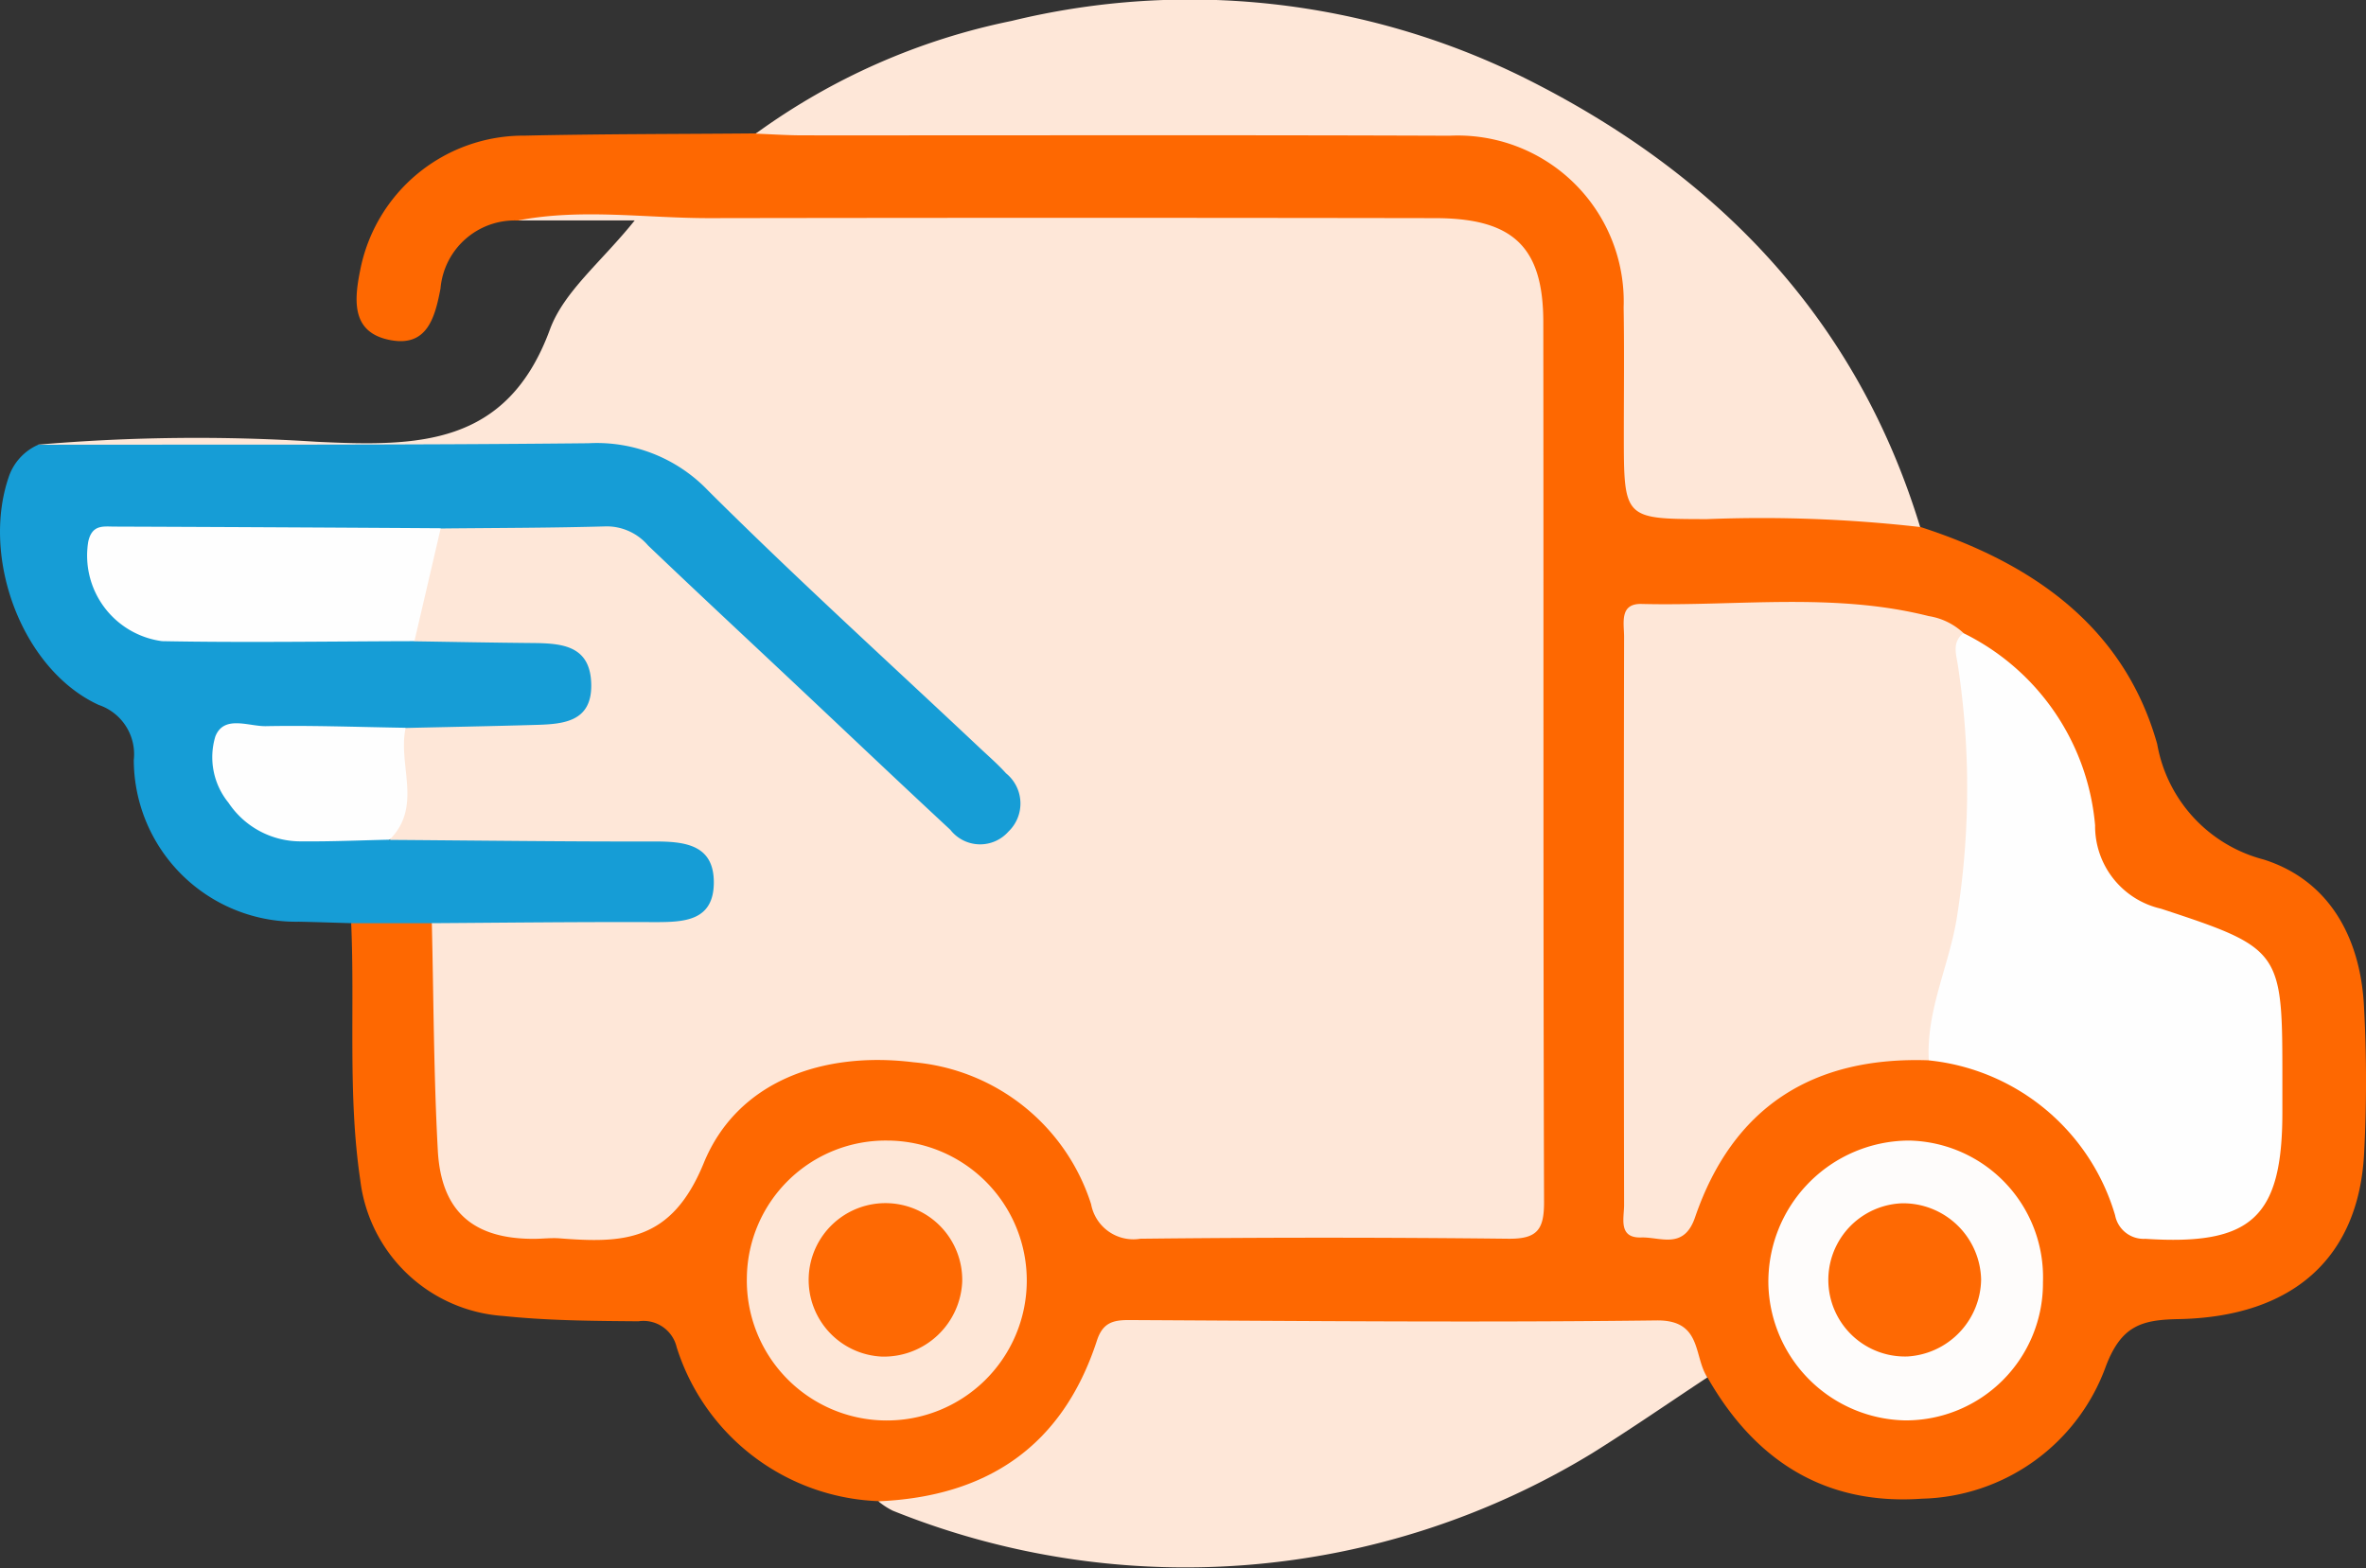 <svg id="Group_257" data-name="Group 257" xmlns="http://www.w3.org/2000/svg" width="82.639" height="54.783" viewBox="0 0 82.639 54.783">
  <rect x="0" y="0" width="82.639" height="54.783" fill="#333333" stroke="none"/>
  <path id="Path_282" data-name="Path 282" d="M260.194,128.563a64.886,64.886,0,0,1,9.731-.1c3.518.167,6.641.167,8.142-3.922.489-1.331,1.8-2.36,2.962-3.81h-4.084c.34-.9,1.155-.671,1.821-.729,2.2-.191,4.359.319,6.555.307,7.744-.041,15.488-.022,23.232-.014,3.552,0,4.677,1.1,4.685,4.654q.032,14.521,0,29.041c0,2.431-.28,2.7-2.739,2.709-3.77.014-7.541-.021-11.31.017a2.618,2.618,0,0,1-2.808-1.792,6.684,6.684,0,0,0-6.605-4.313,6.894,6.894,0,0,0-6.614,4.352,2.588,2.588,0,0,1-2.709,1.742c-1.221-.037-2.446.046-3.667-.045a2.811,2.811,0,0,1-2.757-2.064,21.251,21.251,0,0,1-.225-9.363,2.757,2.757,0,0,1,2.021-.46c1.929-.03,3.859.031,5.788-.035.6-.02,1.373-.031,1.413-.83.047-.938-.8-.928-1.437-.947-2.335-.066-4.671-.011-7.006-.032a3.758,3.758,0,0,1-2.077-.32,11.2,11.2,0,0,1,.389-4.115c.8-.636,1.743-.385,2.635-.423a10.362,10.362,0,0,0,2.409-.269c.446-.126.914-.271.915-.854,0-.635-.467-.862-.988-.968a16.382,16.382,0,0,0-2.729-.106,3.281,3.281,0,0,1-1.772-.305c-.505-1.51.189-2.8.745-4.121,3.016-.436,6.013-1.283,8.674,1.3,2.8,2.723,5.713,5.342,8.561,8.023.621.585,1.364,1.7,2.258.791.825-.837-.241-1.562-.823-2.116q-5.076-4.835-10.219-9.6a4.859,4.859,0,0,0-3.883-1.007c-5.533.432-11.071.245-16.608.263C261.43,129.112,260.625,129.4,260.194,128.563Z" transform="translate(-258.86 -113.031)" fill="#fee7d8"/>
  <path id="Path_283" data-name="Path 283" d="M289.737,141.336c.063,2.648.065,5.3.209,7.942.117,2.129,1.24,3.085,3.343,3.084.306,0,.613-.04.916-.017,2.217.172,3.9.129,5.028-2.627,1.171-2.866,4.165-3.917,7.331-3.524a7.159,7.159,0,0,1,6.2,4.958,1.5,1.5,0,0,0,1.721,1.206q6.419-.071,12.838,0c1.022.014,1.265-.313,1.261-1.291-.032-10.24-.013-20.481-.026-30.721,0-2.629-1.047-3.634-3.768-3.639q-12.686-.021-25.372,0c-2.228,0-4.461-.347-6.683.083a2.6,2.6,0,0,0-2.695,2.377c-.194,1.008-.463,2.046-1.751,1.8-1.355-.254-1.272-1.364-1.057-2.427a5.81,5.81,0,0,1,5.747-4.715c2.688-.06,5.378-.054,8.067-.078a4.968,4.968,0,0,1,2.367-.46c7.065,0,14.13-.016,21.2.008,4.619.016,7.157,2.578,7.18,7.176.008,1.576.018,3.152,0,4.727-.012,1.09.448,1.562,1.55,1.548,1.88-.024,3.762-.029,5.641.007a4.027,4.027,0,0,1,2.736.739c3.923,1.265,7.127,3.487,8.28,7.586a5.074,5.074,0,0,0,3.72,4.034c2.281.723,3.365,2.711,3.5,5.081a47.911,47.911,0,0,1,.007,5.188c-.191,3.643-2.486,5.711-6.489,5.785-1.286.024-1.989.23-2.528,1.639a7.008,7.008,0,0,1-6.427,4.634c-3.394.24-5.841-1.337-7.495-4.243a3.889,3.889,0,0,0-3.591-1.441c-5.226.065-10.454.076-15.681-.009a1.779,1.779,0,0,0-1.966,1.234,7.894,7.894,0,0,1-4.451,4.355,4.517,4.517,0,0,1-3.266.19,7.692,7.692,0,0,1-7.044-5.376,1.191,1.191,0,0,0-1.336-.907c-1.573-.012-3.154-.022-4.716-.185a5.4,5.4,0,0,1-5-4.751c-.441-2.974-.186-5.985-.317-8.977A2.113,2.113,0,0,1,289.737,141.336Z" transform="translate(-274.654 -109.087)" fill="#fe6801"/>
  <path id="Path_284" data-name="Path 284" d="M272.016,157.623H269.2c-.61-.017-1.219-.039-1.828-.051a5.666,5.666,0,0,1-5.767-5.649A1.817,1.817,0,0,0,260.381,150c-2.682-1.231-4.137-5.163-3.126-8.015a1.886,1.886,0,0,1,1.012-1.074c6.407-.01,12.815.014,19.222-.053a5.377,5.377,0,0,1,4.183,1.662c3.1,3.085,6.341,6.024,9.524,9.022.3.279.605.547.876.848a1.356,1.356,0,0,1,.081,2.035,1.319,1.319,0,0,1-2.028-.064c-1.827-1.695-3.632-3.412-5.448-5.119-1.7-1.6-3.417-3.195-5.108-4.811a1.906,1.906,0,0,0-1.452-.669c-1.93.055-3.862.054-5.793.074a2.912,2.912,0,0,1-2.035.439c-2.691.015-5.382-.012-8.072.019-.531.006-1.208-.131-1.46.529a1.705,1.705,0,0,0,.585,1.78,2.61,2.61,0,0,0,2.089.723c1.98.015,3.96-.005,5.94.011a2.922,2.922,0,0,1,2.035.44c1.373.021,2.746.048,4.12.06,1.024.009,2.03.077,2.057,1.441.026,1.3-.949,1.39-1.907,1.418-1.525.045-3.05.073-4.576.108-.607.64-1.405.444-2.143.472-.858.032-1.717-.013-2.575.018-.486.018-1.1-.116-1.347.445-.287.648.137,1.164.547,1.62a3.519,3.519,0,0,0,2.6,1.033,4.281,4.281,0,0,1,2.358.322c3.1.022,6.193.062,9.288.056,1.062,0,2.044.132,2.036,1.441-.008,1.35-1.057,1.376-2.082,1.375C277.194,157.576,274.6,157.606,272.016,157.623Z" transform="translate(-256.932 -125.375)" fill="#169dd6"/>
  <path id="Path_285" data-name="Path 285" d="M362.122,121.431a48.885,48.885,0,0,0-7.45-.276c-2.9-.006-2.9,0-2.9-2.973,0-1.473.018-2.947-.007-4.42a5.8,5.8,0,0,0-6.085-6c-7.52-.029-15.04-.009-22.56-.013-.557,0-1.114-.038-1.671-.059a23,23,0,0,1,8.938-3.938,26.328,26.328,0,0,1,17.895,1.981C354.977,109.066,359.888,114.1,362.122,121.431Z" transform="translate(-295.055 -103.021)" fill="#fee7d8"/>
  <path id="Path_286" data-name="Path 286" d="M331.916,222.059c3.8-.161,6.433-1.927,7.633-5.609.2-.615.543-.725,1.128-.722,6.14.032,12.281.089,18.421.013,1.6-.02,1.285,1.247,1.774,1.99-1.34.885-2.663,1.8-4.023,2.649a27.323,27.323,0,0,1-24.431,2.006A2.631,2.631,0,0,1,331.916,222.059Z" transform="translate(-301.238 -169.616)" fill="#fee7d8"/>
  <path id="Path_287" data-name="Path 287" d="M275.783,151.983c-2.938.007-5.876.055-8.813,0a3.015,3.015,0,0,1-2.579-3.479c.133-.6.524-.525.91-.523q5.7.021,11.4.058Q276.242,150.013,275.783,151.983Z" transform="translate(-261.308 -129.586)" fill="#fefefe"/>
  <path id="Path_288" data-name="Path 288" d="M281.224,168.842c-1.017.022-2.033.068-3.05.058a3.025,3.025,0,0,1-2.578-1.35,2.515,2.515,0,0,1-.459-2.313c.3-.762,1.164-.349,1.768-.361,1.626-.031,3.253.032,4.88.057C281.5,166.223,282.391,167.68,281.224,168.842Z" transform="translate(-267.616 -139.51)" fill="#fefefe"/>
  <path id="Path_289" data-name="Path 289" d="M406.194,170.431c-4.047-.142-6.843,1.625-8.166,5.488-.389,1.137-1.209.68-1.877.7-.813.027-.6-.675-.6-1.132q-.018-9.925,0-19.85c0-.471-.173-1.168.61-1.148,3.345.084,6.717-.411,10.028.424a2.3,2.3,0,0,1,1.214.591A25.367,25.367,0,0,1,406.194,170.431Z" transform="translate(-338.825 -133.392)" fill="#fee7d8"/>
  <path id="Path_290" data-name="Path 290" d="M421.586,172c-.1-1.788.753-3.389,1-5.121a28.546,28.546,0,0,0,.014-8.69c-.066-.407-.2-.8.194-1.114a8.276,8.276,0,0,1,4.6,6.714,2.958,2.958,0,0,0,2.3,2.912c4.266,1.4,4.241,1.472,4.241,6.045q0,.533,0,1.066c0,3.689-1.085,4.662-4.785,4.421a1.015,1.015,0,0,1-1.057-.822A7.585,7.585,0,0,0,421.586,172Z" transform="translate(-354.217 -134.959)" fill="#fefefe"/>
  <path id="Path_291" data-name="Path 291" d="M320.7,205.19a4.848,4.848,0,0,1,4.9-4.787,4.889,4.889,0,1,1-4.9,4.787Z" transform="translate(-294.614 -160.561)" fill="#fee7d7"/>
  <path id="Path_292" data-name="Path 292" d="M417.479,205.342a4.792,4.792,0,0,1-4.81,4.829,4.876,4.876,0,0,1-4.779-4.7,4.932,4.932,0,0,1,4.911-5.075A4.776,4.776,0,0,1,417.479,205.342Z" transform="translate(-346.123 -160.554)" fill="#fefcfb"/>
  <path id="Path_293" data-name="Path 293" d="M331.365,208.489a2.74,2.74,0,0,1-2.8,2.617,2.682,2.682,0,1,1,2.8-2.617Z" transform="translate(-297.757 -163.717)" fill="#fe6903"/>
  <path id="Path_294" data-name="Path 294" d="M418.428,208.416a2.734,2.734,0,0,1-2.568,2.692,2.677,2.677,0,0,1-.183-5.351A2.726,2.726,0,0,1,418.428,208.416Z" transform="translate(-349.232 -163.724)" fill="#fe6903"/>
</svg>
